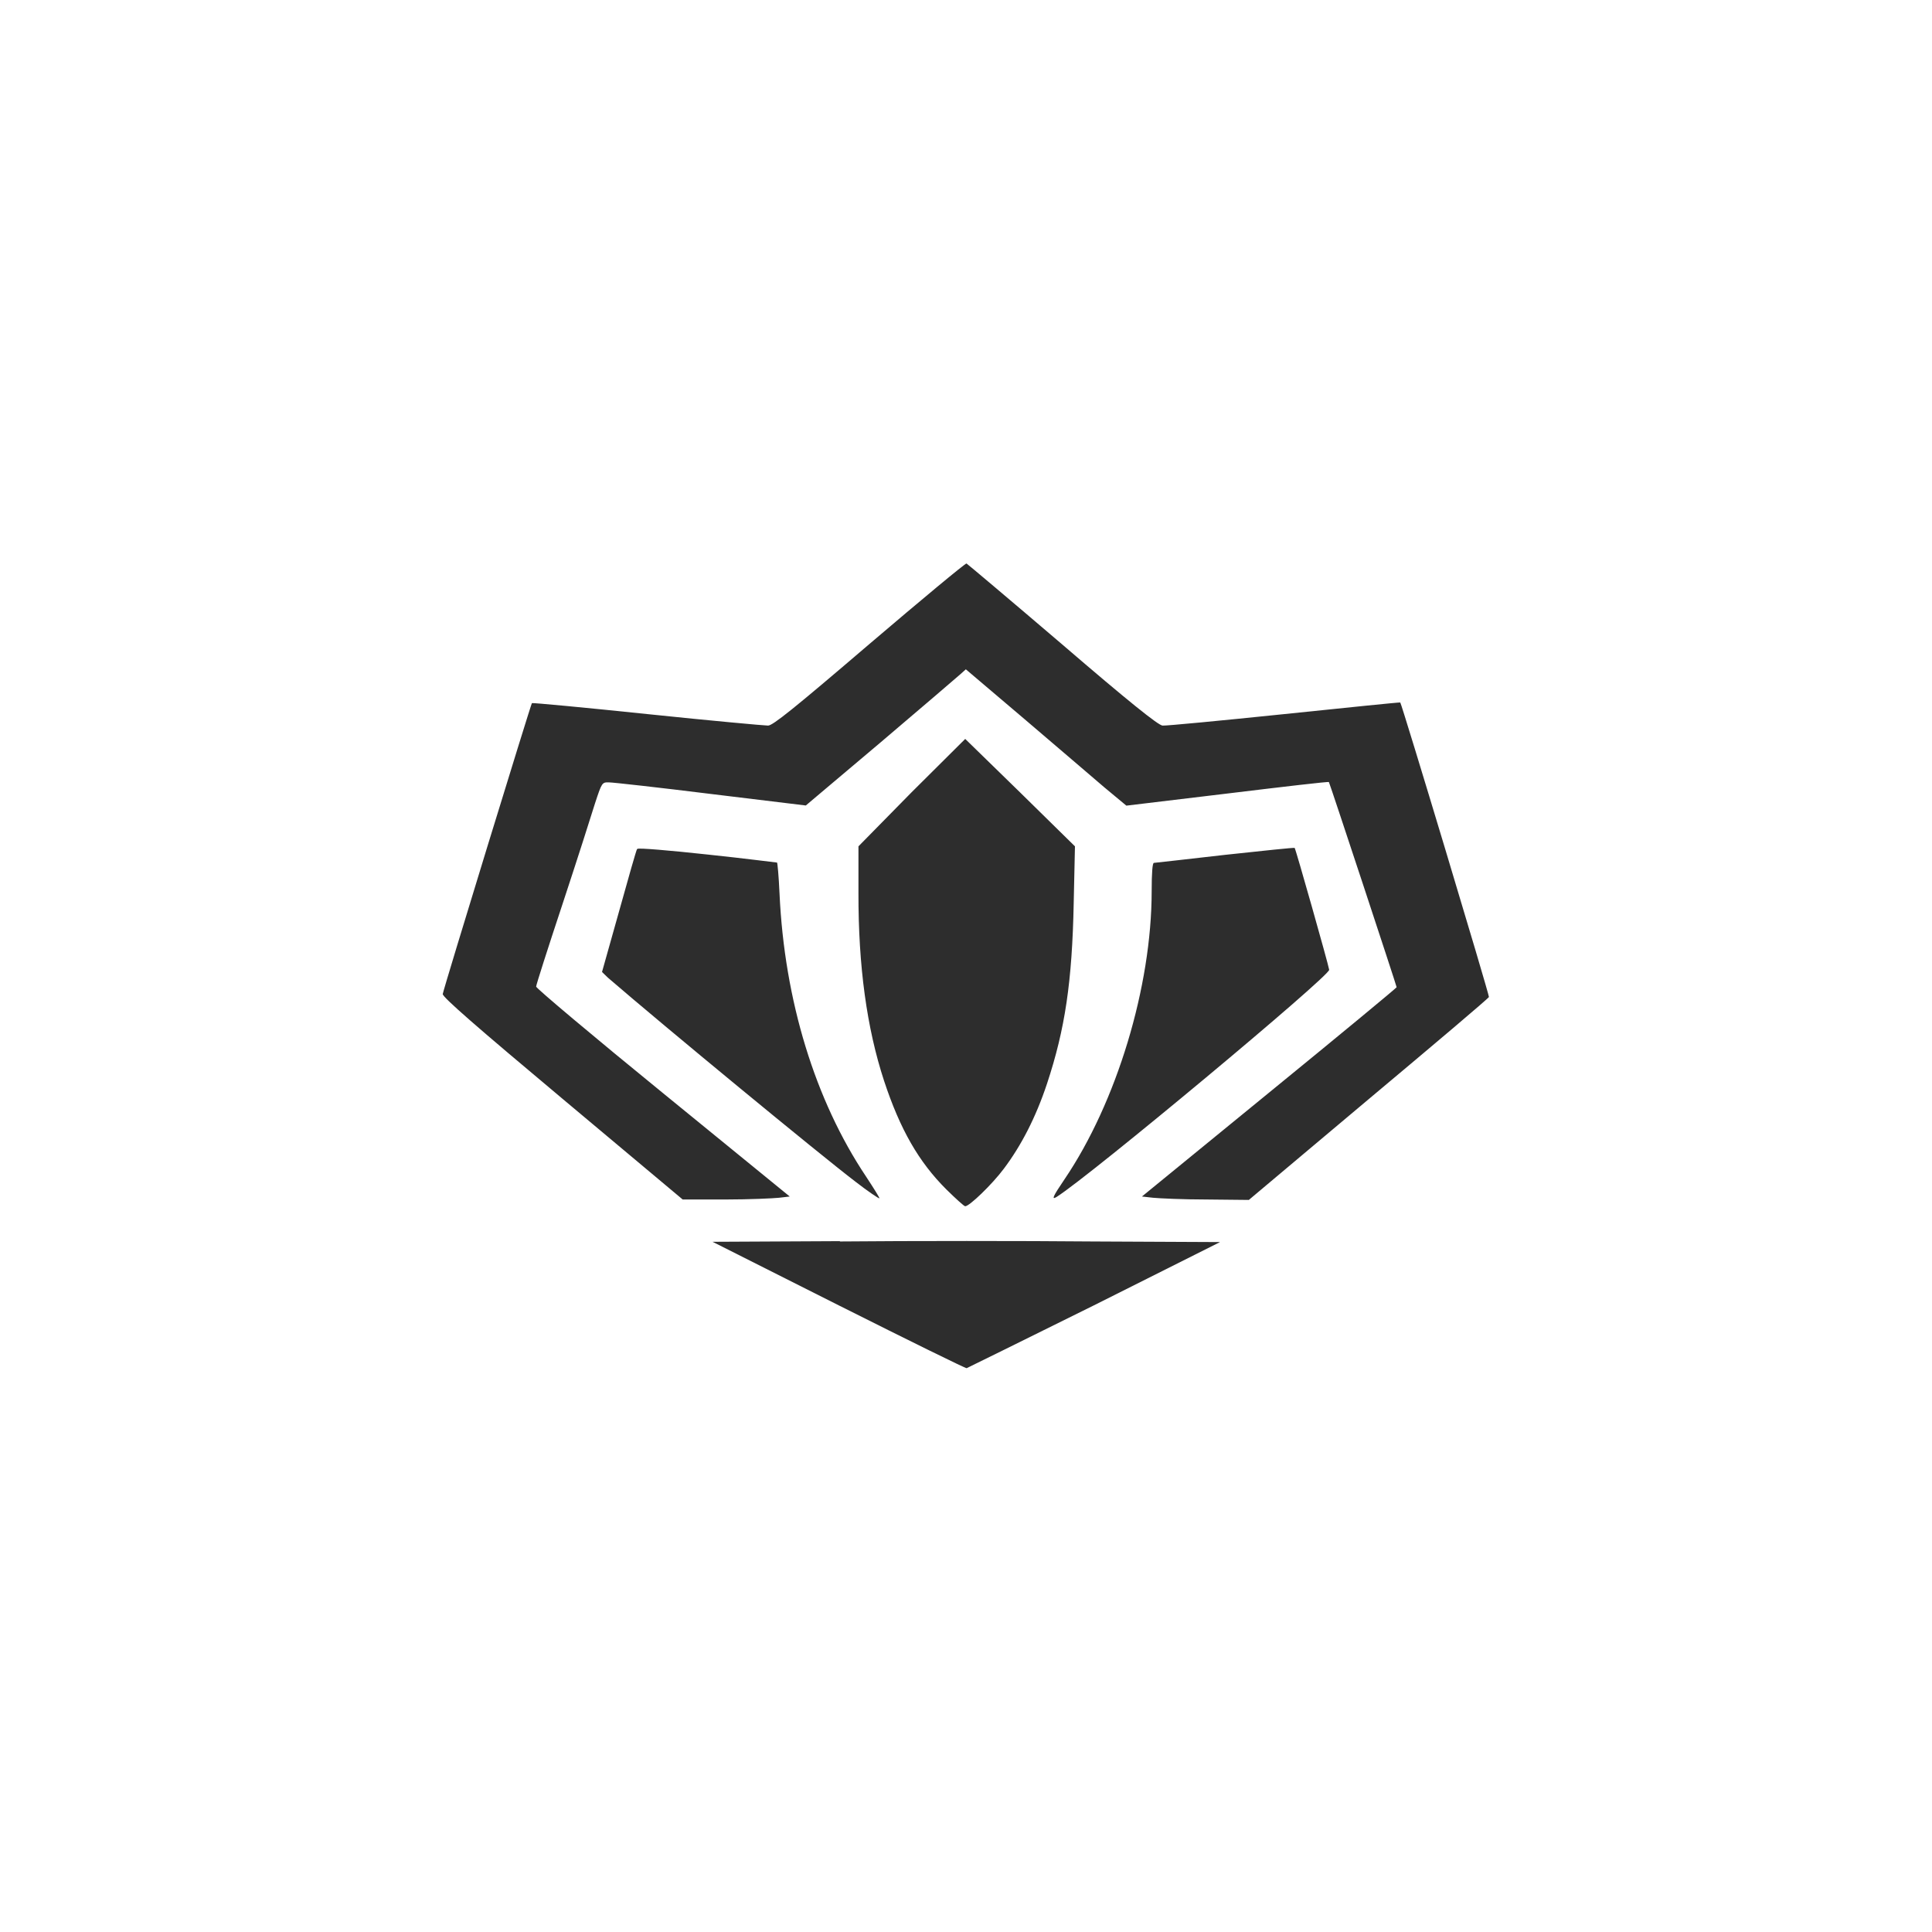 <!-- color: #7bbbef -->
<svg xmlns="http://www.w3.org/2000/svg" xmlns:xlink="http://www.w3.org/1999/xlink" width="48px" height="48px" viewBox="0 0 48 48" version="1.1">
<g id="surface1">
<path style=" stroke:none;fill-rule:nonzero;fill:rgb(17.647%,17.647%,17.647%);fill-opacity:1;" d="M 24.012 14 C 23.988 13.988 22.906 14.887 21.605 15.996 C 19.715 17.613 19.199 18.027 19.082 18.027 C 19 18.027 17.66 17.906 16.09 17.742 C 14.523 17.578 13.23 17.457 13.215 17.469 C 13.191 17.492 11.027 24.539 11 24.695 C 10.984 24.766 11.852 25.52 13.973 27.297 L 16.961 29.801 L 18.035 29.801 C 18.625 29.801 19.211 29.773 19.355 29.758 L 19.621 29.727 L 16.469 27.156 C 14.738 25.746 13.324 24.555 13.32 24.512 C 13.32 24.469 13.613 23.555 13.973 22.469 C 14.332 21.383 14.691 20.258 14.781 19.965 C 14.953 19.441 14.957 19.434 15.129 19.438 C 15.227 19.438 16.375 19.566 17.672 19.727 L 20.02 20.012 L 21.863 18.457 C 22.875 17.598 23.773 16.828 23.852 16.758 L 23.996 16.629 L 25.445 17.859 C 26.242 18.535 27.133 19.305 27.434 19.559 L 27.984 20.016 L 30.492 19.715 C 31.875 19.547 33.008 19.414 33.016 19.43 C 33.043 19.477 34.699 24.496 34.699 24.527 C 34.699 24.543 33.273 25.723 31.535 27.141 L 28.371 29.727 L 28.648 29.758 C 28.797 29.773 29.387 29.801 29.969 29.801 L 31.027 29.812 L 34 27.312 C 35.637 25.941 36.98 24.805 36.992 24.77 C 37.004 24.719 34.828 17.492 34.789 17.453 C 34.781 17.445 33.484 17.578 31.902 17.742 C 30.316 17.906 28.965 18.035 28.883 18.027 C 28.777 18.02 28.031 17.422 26.387 16.008 C 25.102 14.91 24.031 14.008 24.008 13.996 M 23.984 18.355 L 22.648 19.684 L 21.328 21.027 L 21.328 22.184 C 21.324 24.004 21.535 25.543 21.965 26.855 C 22.363 28.059 22.824 28.867 23.516 29.555 C 23.75 29.785 23.953 29.969 23.98 29.969 C 24.086 29.969 24.648 29.426 24.938 29.039 C 25.371 28.465 25.734 27.762 26.012 26.926 C 26.461 25.57 26.637 24.391 26.676 22.438 L 26.707 21.027 L 25.34 19.684 L 23.977 18.355 M 32.168 21.066 C 32.152 21.055 31.375 21.137 30.441 21.238 C 29.5 21.344 28.699 21.438 28.668 21.438 C 28.633 21.438 28.613 21.684 28.613 22.137 C 28.613 24.516 27.742 27.387 26.449 29.297 C 26.152 29.734 26.121 29.816 26.25 29.738 C 27.086 29.211 33.047 24.242 33.023 24.094 C 32.996 23.934 32.195 21.105 32.168 21.074 M 15.828 21.094 C 15.809 21.117 15.609 21.82 15.379 22.648 L 14.957 24.148 L 15.102 24.289 C 16.5 25.496 20.344 28.664 21.254 29.359 C 21.566 29.602 21.836 29.781 21.848 29.773 C 21.859 29.762 21.711 29.527 21.516 29.23 C 20.25 27.336 19.488 24.852 19.367 22.199 C 19.348 21.77 19.316 21.43 19.305 21.43 C 19.281 21.43 18.512 21.328 17.574 21.23 C 16.645 21.129 15.855 21.062 15.84 21.09 M 20.867 30.836 L 17.703 30.852 L 20.852 32.438 C 22.578 33.305 24 34.004 24.016 33.992 C 24.035 33.984 25.457 33.285 27.18 32.43 L 30.312 30.859 L 27.164 30.844 C 25.434 30.828 22.602 30.828 20.867 30.844 M 20.867 30.84 "/>
</g>
</svg>
